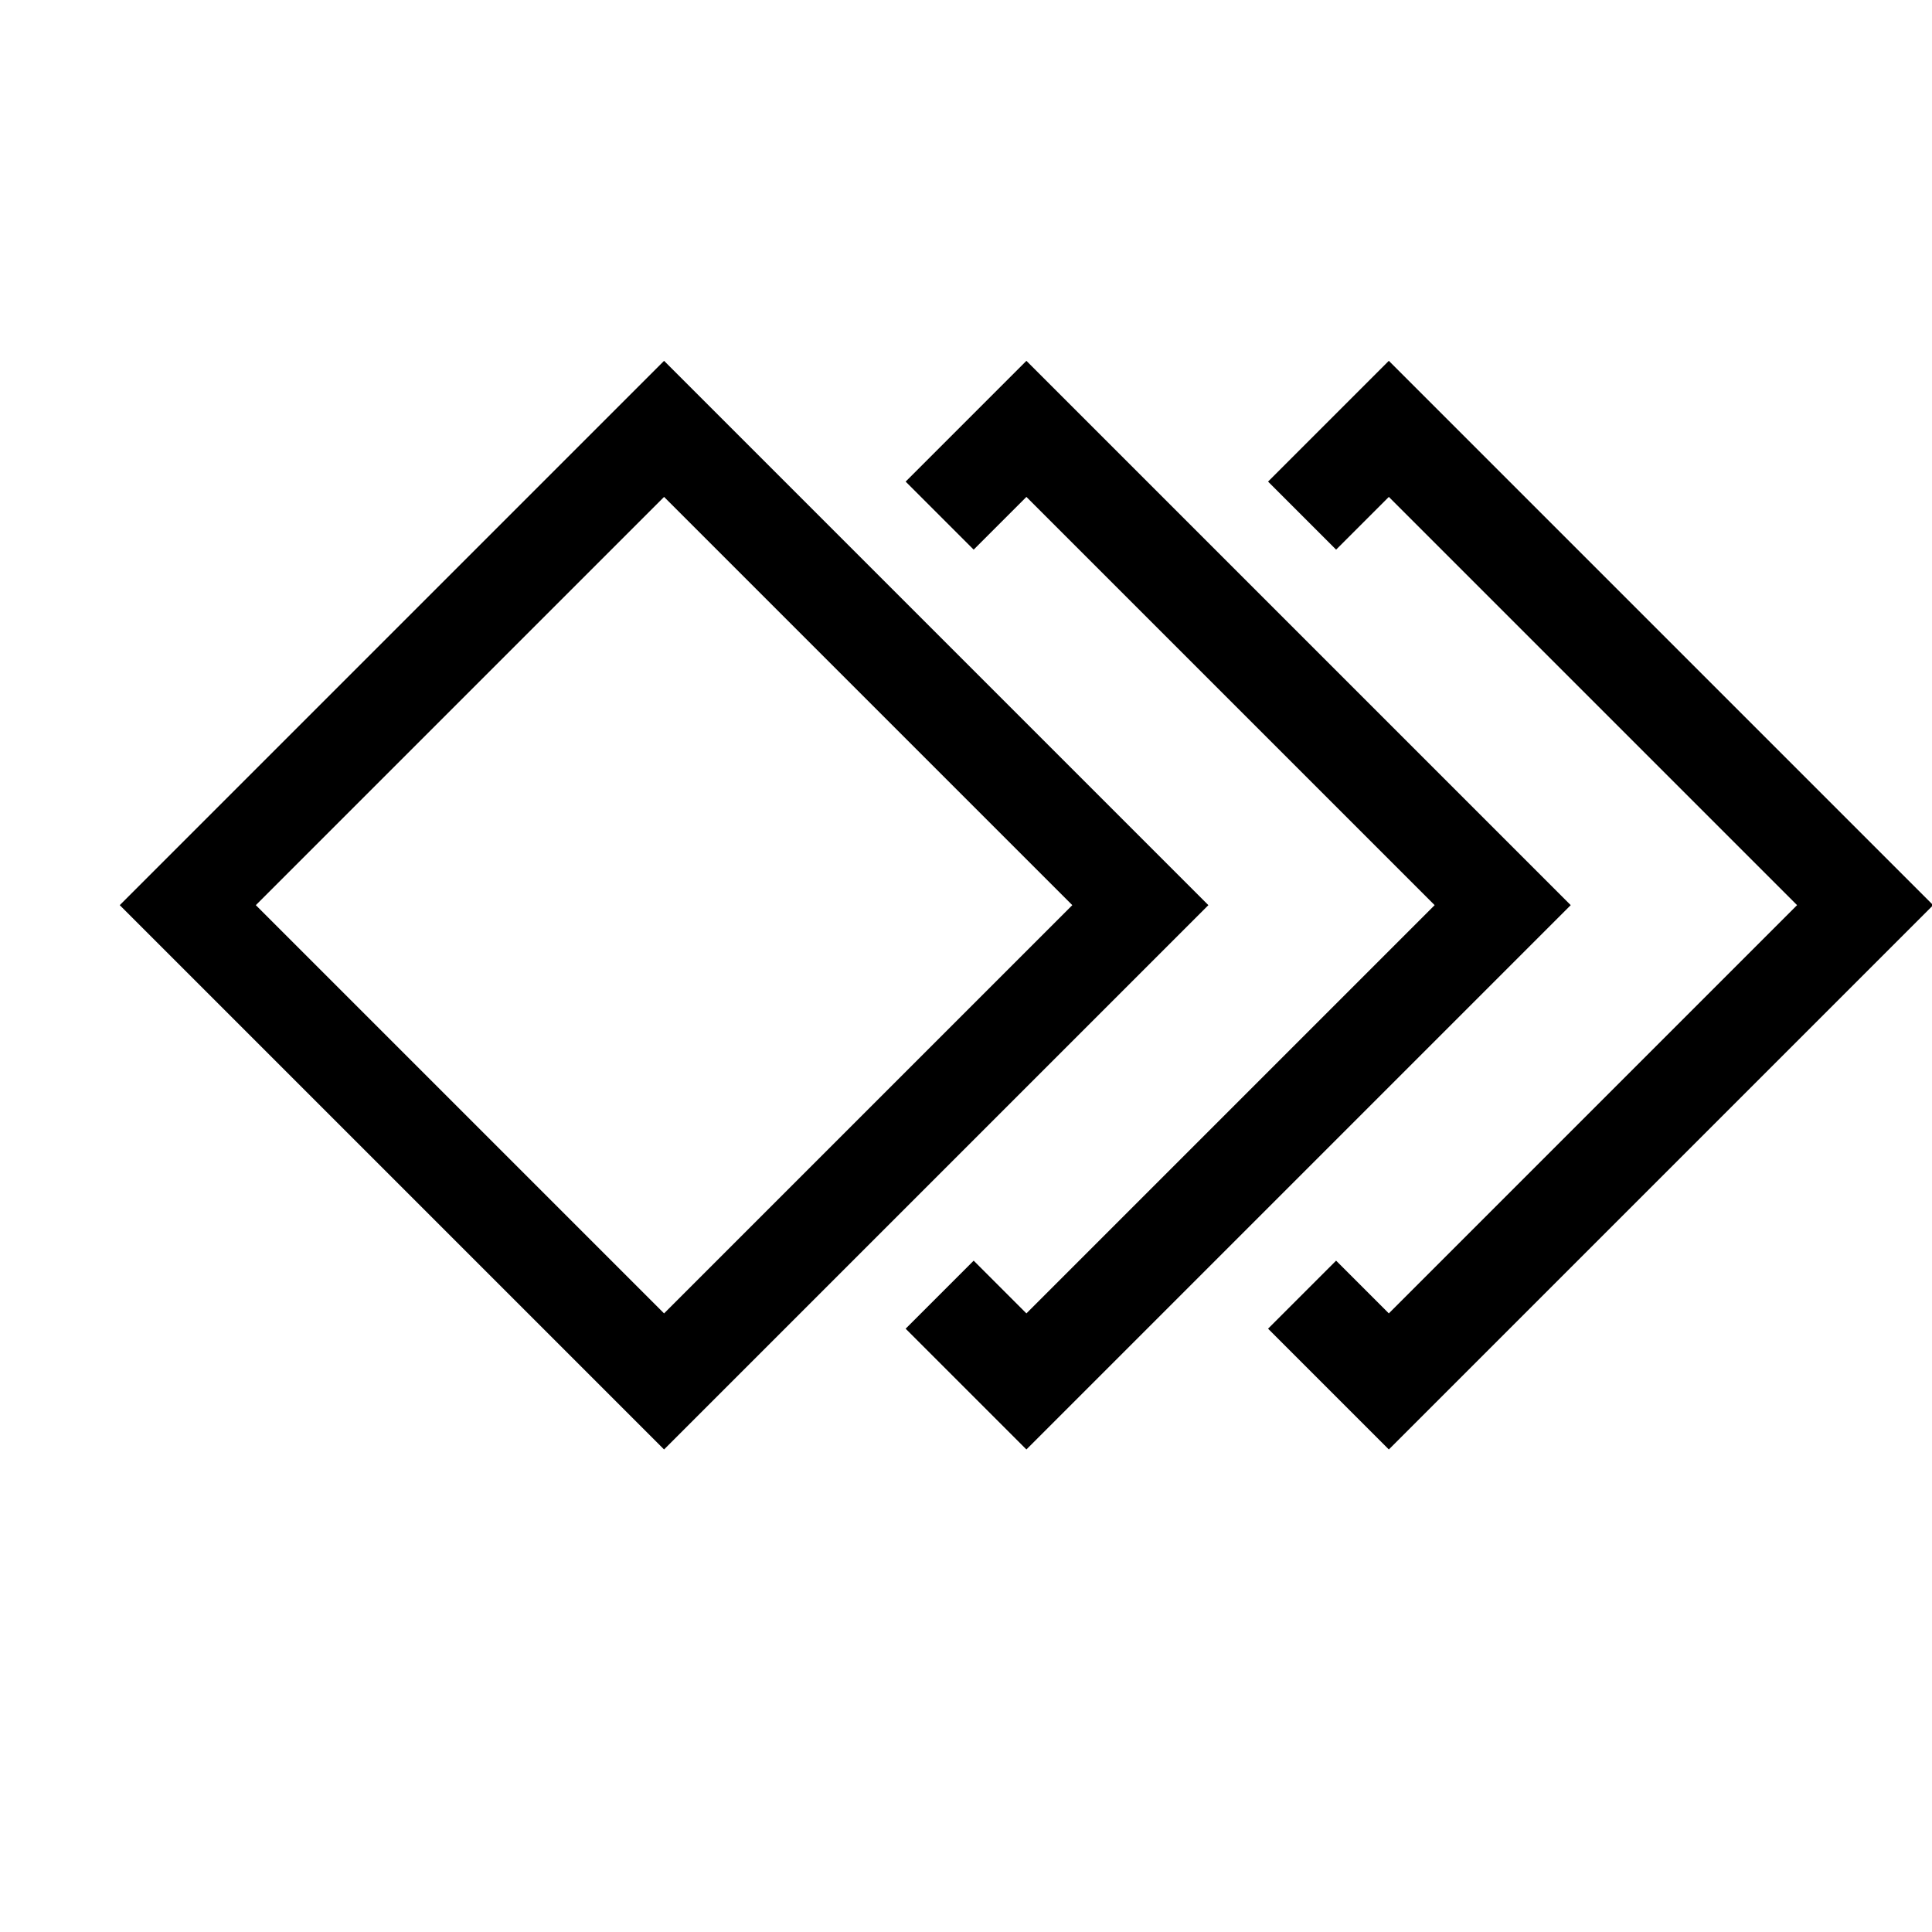 <?xml version="1.0" encoding="UTF-8" standalone="no"?>
<!DOCTYPE svg PUBLIC "-//W3C//DTD SVG 1.1//EN" "http://www.w3.org/Graphics/SVG/1.1/DTD/svg11.dtd">
<svg width="100%" height="100%" viewBox="0 0 16 16" version="1.1" xmlns="http://www.w3.org/2000/svg" xmlns:xlink="http://www.w3.org/1999/xlink" xml:space="preserve" xmlns:serif="http://www.serif.com/" style="fill-rule:evenodd;clip-rule:evenodd;stroke-linejoin:round;stroke-miterlimit:2;">
    <g id="schemaTableColumns" transform="matrix(0.797,0,0,0.797,-0.47,3.523)">
        <g transform="matrix(0.707,0.707,-0.707,0.707,15.021,-7.741)">
            <path d="M5,6.775L6,6.775L6,6L12,6L12,12L11.225,12L11.225,13L13,13L13,5L5,5L5,6.775Z"/>
        </g>
        <g transform="matrix(0.707,0.707,-0.707,0.707,11.255,-7.741)">
            <path d="M5,6.775L6,6.775L6,6L12,6L12,12L11.225,12L11.225,13L13,13L13,5L5,5L5,6.775Z"/>
        </g>
        <g transform="matrix(0.707,0.707,-0.707,0.707,7.49,-7.741)">
            <path d="M13,5L5,5L5,13L13,13L13,5ZM12,6L6,6L6,12L12,12L12,6Z"/>
        </g>
    </g>
</svg>
